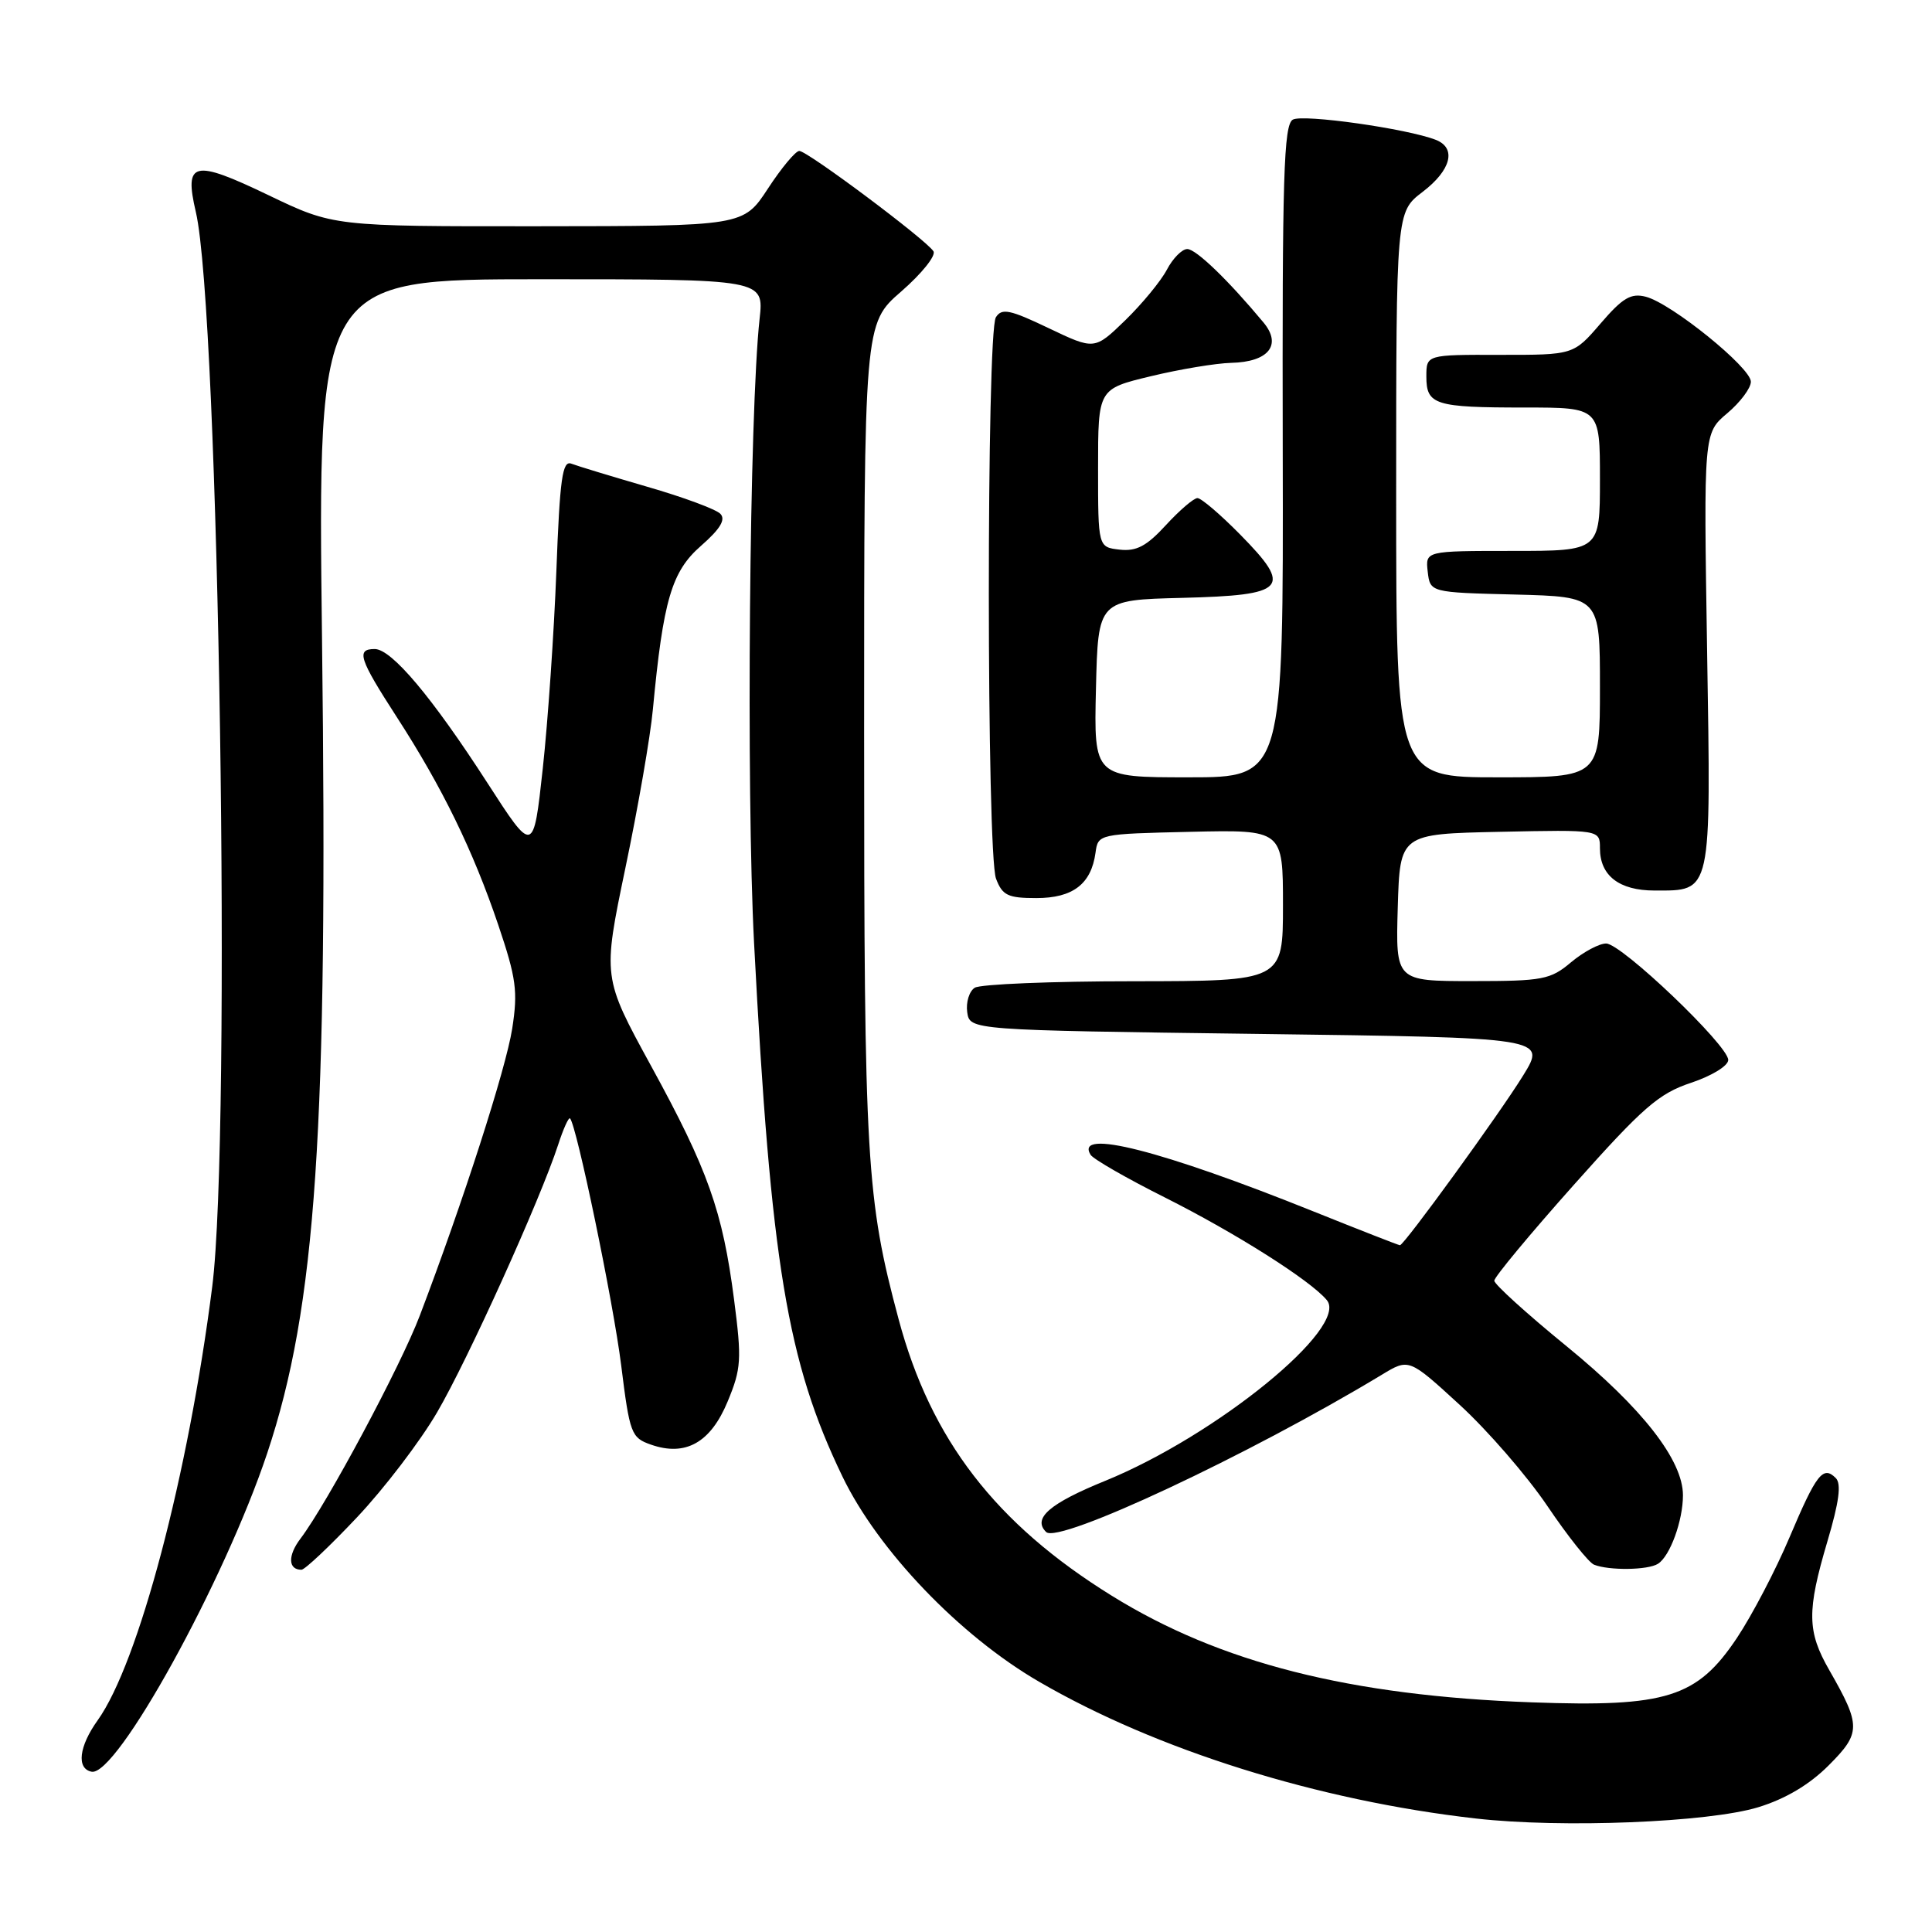 <?xml version="1.0" encoding="UTF-8" standalone="no"?>
<!DOCTYPE svg PUBLIC "-//W3C//DTD SVG 1.1//EN" "http://www.w3.org/Graphics/SVG/1.1/DTD/svg11.dtd" >
<svg xmlns="http://www.w3.org/2000/svg" xmlns:xlink="http://www.w3.org/1999/xlink" version="1.1" viewBox="0 0 256 256">
 <g >
 <path fill="currentColor"
d=" M 232.97 239.47 C 236.57 238.37 239.77 236.47 242.30 233.93 C 246.60 229.63 246.61 228.67 242.40 221.32 C 239.44 216.17 239.40 213.49 242.15 204.21 C 243.69 199.02 244.01 196.61 243.25 195.85 C 241.56 194.16 240.68 195.30 237.12 203.71 C 235.29 208.04 232.15 214.04 230.15 217.04 C 224.87 224.94 220.81 226.22 203.00 225.57 C 178.87 224.70 161.66 220.34 147.31 211.44 C 131.93 201.91 123.34 190.76 119.07 174.80 C 114.79 158.82 114.50 153.81 114.50 97.19 C 114.50 42.89 114.50 42.89 119.42 38.62 C 122.12 36.27 124.04 33.88 123.69 33.30 C 122.76 31.80 106.99 20.00 105.91 20.00 C 105.42 20.00 103.55 22.24 101.76 24.98 C 98.50 29.96 98.50 29.96 71.35 29.98 C 44.19 30.00 44.19 30.00 35.55 25.85 C 25.61 21.08 24.38 21.37 25.95 28.09 C 29.03 41.28 30.69 150.28 28.12 170.50 C 24.95 195.43 18.36 220.37 12.94 227.95 C 10.46 231.41 10.11 234.35 12.13 234.76 C 15.45 235.45 29.74 209.53 35.41 192.55 C 41.90 173.10 43.47 149.83 42.67 84.75 C 42.09 37.00 42.09 37.00 71.66 37.00 C 101.23 37.00 101.23 37.00 100.65 42.25 C 99.30 54.56 98.86 104.68 99.92 125.00 C 102.14 167.40 104.30 180.45 111.62 195.63 C 116.34 205.43 127.16 216.73 137.67 222.83 C 153.26 231.89 174.65 238.59 195.55 240.96 C 206.95 242.26 226.38 241.48 232.97 239.47 Z  M 47.29 201.07 C 50.89 197.26 55.67 191.00 57.92 187.14 C 62.00 180.16 71.60 158.93 73.96 151.68 C 74.64 149.58 75.35 148.01 75.53 148.19 C 76.40 149.07 81.26 172.49 82.31 180.91 C 83.44 189.98 83.64 190.51 86.25 191.42 C 90.84 193.03 94.16 191.16 96.42 185.70 C 98.22 181.36 98.30 180.16 97.27 172.22 C 95.75 160.47 93.82 155.02 86.26 141.22 C 79.85 129.50 79.85 129.50 82.87 115.00 C 84.54 107.03 86.18 97.58 86.51 94.00 C 87.88 79.51 88.99 75.73 92.88 72.33 C 95.44 70.09 96.19 68.84 95.45 68.08 C 94.87 67.48 90.52 65.87 85.77 64.50 C 81.03 63.12 76.51 61.75 75.71 61.44 C 74.52 60.98 74.18 63.38 73.72 75.70 C 73.41 83.84 72.60 95.60 71.92 101.84 C 70.68 113.19 70.68 113.19 64.59 103.75 C 57.24 92.36 51.89 86.00 49.65 86.00 C 47.16 86.00 47.58 87.29 52.56 94.99 C 58.60 104.32 62.68 112.69 66.02 122.55 C 68.41 129.63 68.64 131.35 67.87 136.30 C 67.03 141.65 61.36 159.25 55.63 174.31 C 53.09 181.01 43.34 199.22 39.82 203.87 C 38.11 206.12 38.17 208.00 39.94 208.00 C 40.39 208.00 43.70 204.88 47.29 201.07 Z  M 219.69 207.21 C 221.29 206.20 223.00 201.50 223.00 198.13 C 223.00 193.48 217.61 186.57 207.59 178.39 C 202.32 174.09 198.00 170.17 198.00 169.70 C 198.00 169.22 202.75 163.50 208.56 156.98 C 217.69 146.73 219.79 144.90 224.06 143.48 C 226.82 142.56 229.00 141.23 229.00 140.45 C 229.00 138.52 214.88 125.05 212.83 125.02 C 211.91 125.01 209.82 126.13 208.18 127.50 C 205.44 129.81 204.43 130.00 195.07 130.00 C 184.93 130.00 184.93 130.00 185.21 120.25 C 185.50 110.50 185.50 110.50 198.75 110.22 C 212.00 109.94 212.00 109.94 212.00 112.40 C 212.00 116.03 214.55 118.00 219.24 118.00 C 226.87 118.00 226.72 118.70 226.20 86.20 C 225.74 57.40 225.74 57.40 228.87 54.76 C 230.59 53.31 232.00 51.43 232.00 50.58 C 232.00 48.71 221.48 40.20 218.08 39.32 C 216.11 38.81 215.01 39.46 212.08 42.87 C 208.50 47.03 208.50 47.03 198.75 47.02 C 189.00 47.00 189.00 47.00 189.00 49.89 C 189.00 53.65 190.11 54.00 202.08 54.00 C 212.00 54.00 212.00 54.00 212.00 63.50 C 212.00 73.00 212.00 73.00 200.43 73.00 C 188.87 73.00 188.87 73.00 189.18 75.75 C 189.50 78.50 189.50 78.50 200.75 78.78 C 212.00 79.07 212.00 79.07 212.00 91.03 C 212.00 103.00 212.00 103.00 198.50 103.00 C 185.00 103.00 185.00 103.00 185.00 65.55 C 185.00 28.10 185.00 28.10 188.50 25.43 C 192.29 22.54 193.03 19.62 190.25 18.53 C 186.47 17.05 172.66 15.09 171.31 15.85 C 170.10 16.52 169.89 23.35 169.97 59.82 C 170.06 103.00 170.06 103.00 157.50 103.00 C 144.94 103.00 144.94 103.00 145.22 91.25 C 145.50 79.50 145.50 79.50 156.66 79.22 C 170.50 78.87 171.34 77.95 164.32 70.82 C 161.71 68.17 159.17 66.00 158.67 66.00 C 158.18 66.00 156.30 67.61 154.49 69.58 C 151.94 72.36 150.59 73.08 148.36 72.83 C 145.50 72.50 145.50 72.50 145.50 62.01 C 145.50 51.53 145.50 51.53 152.50 49.85 C 156.35 48.92 161.13 48.13 163.13 48.08 C 168.09 47.97 169.90 45.71 167.42 42.73 C 162.73 37.10 158.48 33.00 157.32 33.00 C 156.62 33.00 155.40 34.24 154.61 35.75 C 153.81 37.26 151.33 40.27 149.10 42.44 C 145.03 46.38 145.03 46.38 138.95 43.48 C 133.81 41.02 132.74 40.80 131.96 42.04 C 130.70 44.02 130.72 113.13 131.98 116.43 C 132.82 118.65 133.55 119.00 137.32 119.00 C 142.16 119.00 144.59 117.14 145.16 113.00 C 145.50 110.51 145.53 110.50 157.75 110.22 C 170.00 109.94 170.00 109.94 170.00 119.97 C 170.00 130.00 170.00 130.00 150.25 130.02 C 139.39 130.02 129.90 130.41 129.16 130.88 C 128.43 131.34 127.98 132.80 128.16 134.11 C 128.50 136.50 128.50 136.50 166.71 137.00 C 204.91 137.50 204.91 137.50 201.83 142.50 C 198.72 147.55 186.05 165.00 185.50 165.00 C 185.33 165.00 180.22 163.00 174.14 160.56 C 153.93 152.43 142.33 149.48 144.51 153.02 C 144.87 153.59 149.28 156.13 154.33 158.66 C 163.76 163.40 173.64 169.66 175.81 172.27 C 178.79 175.86 161.19 190.21 146.44 196.22 C 139.06 199.22 136.78 201.20 138.62 203.00 C 140.26 204.62 165.52 192.78 183.10 182.16 C 186.69 179.98 186.69 179.98 193.42 186.15 C 197.12 189.54 202.35 195.58 205.04 199.56 C 207.73 203.55 210.51 207.04 211.22 207.33 C 213.20 208.12 218.36 208.06 219.69 207.21 Z "/>
</g>
</svg>